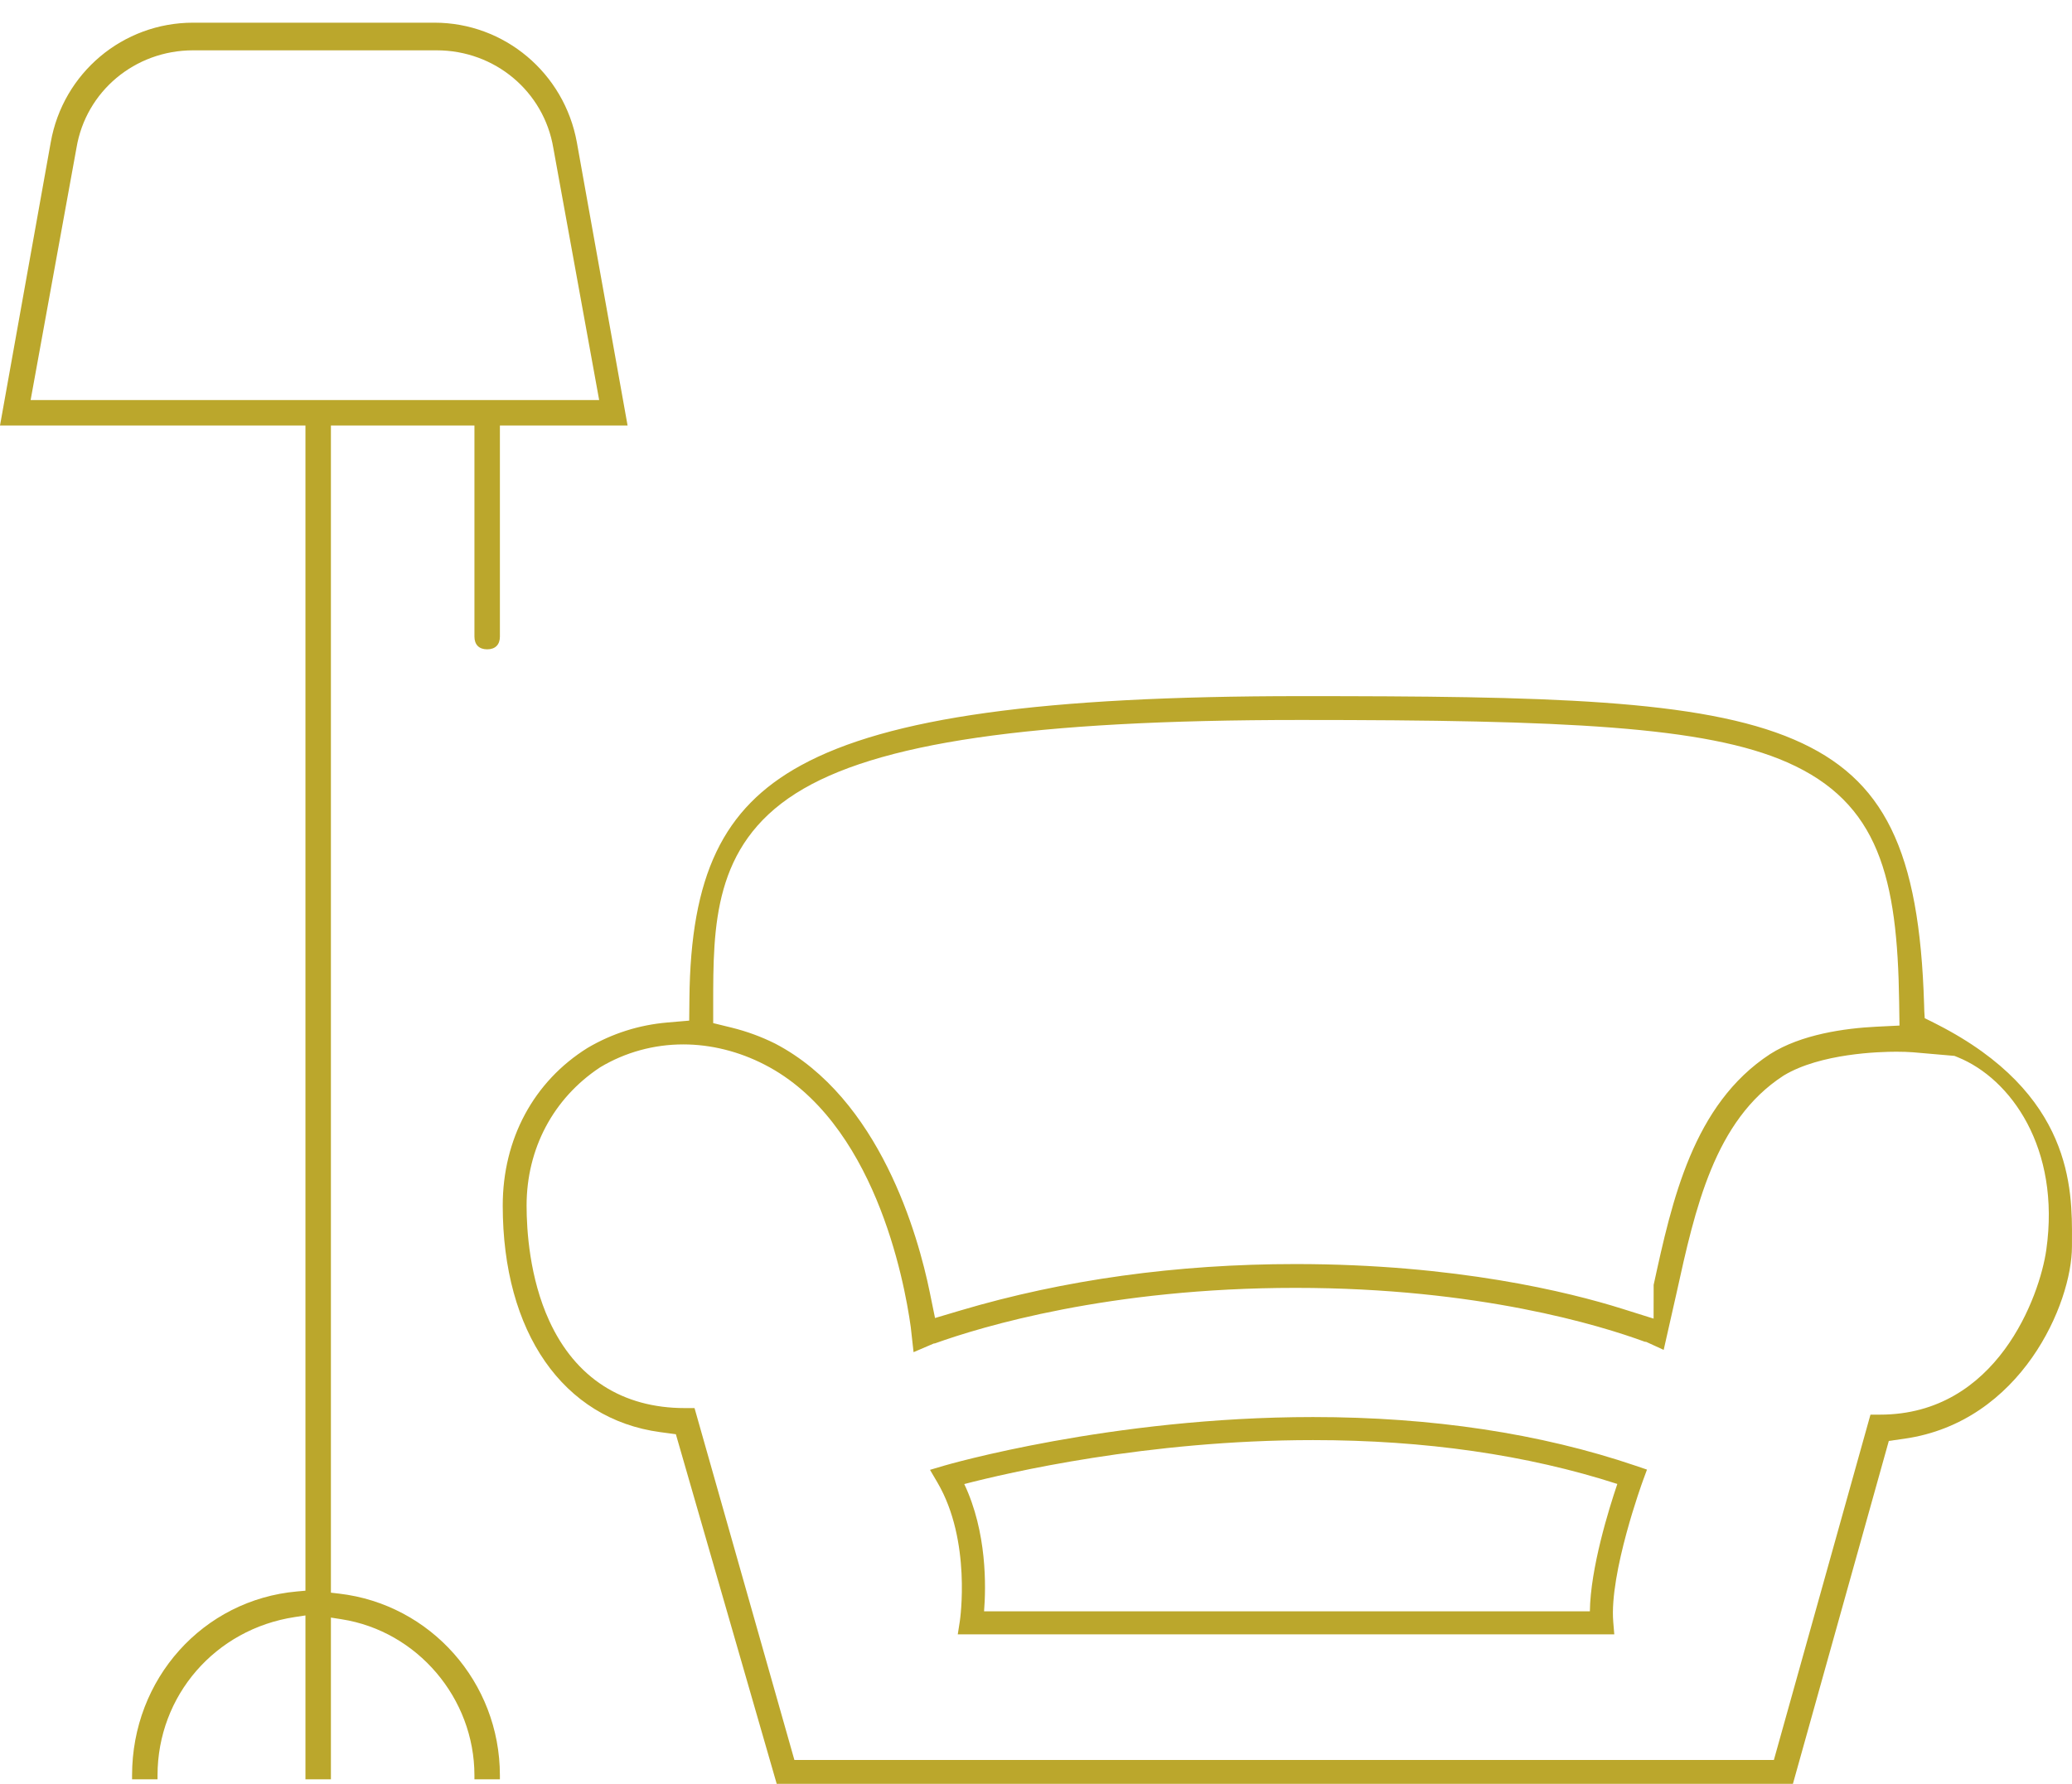<?xml version="1.0" encoding="utf-8"?>
<!-- Generator: Adobe Illustrator 17.0.0, SVG Export Plug-In . SVG Version: 6.00 Build 0)  -->
<!DOCTYPE svg PUBLIC "-//W3C//DTD SVG 1.1//EN" "http://www.w3.org/Graphics/SVG/1.1/DTD/svg11.dtd">
<svg version="1.1" id="Layer_1" xmlns="http://www.w3.org/2000/svg" xmlns:xlink="http://www.w3.org/1999/xlink" x="0px" y="0px"
	 width="180px" height="155px" viewBox="0 -0.986 180 155" enable-background="new 0 -0.986 180 155" xml:space="preserve">
<g>
	<path fill="#BBA72C" d="M50.113,11.383C49.018,5.358,43.817,0.985,37.746,0.985H16.774c-6.103,0-11.303,4.372-12.366,10.396
		L0,35.989h26.535v101.245l-0.73,0.065c-8.17,0.726-14.332,7.596-14.332,15.98v0.343h2.212v-0.343
		c0-6.924,5.017-12.709,11.929-13.756l0.921-0.14v14.239h2.212v-14.053l0.924,0.145c6.581,1.028,11.544,6.86,11.544,13.565v0.343
		h2.212v-0.343c0-8.076-6.007-14.865-13.972-15.792l-0.708-0.082V35.989h12.469V54.33c0,0.703,0.403,1.106,1.106,1.106
		c0.703,0,1.106-0.403,1.106-1.106V35.989H54.52L50.113,11.383z M16.775,3.387h21.162c5.051,0,9.312,3.569,10.132,8.489
		l3.982,21.901H2.66l3.985-21.919C7.464,6.95,11.723,3.387,16.775,3.387z"/>
	<path fill="#BBA72C" d="M167.169,86.892l-0.018-0.594c-0.402-13.403-3.46-19.641-11.283-23.015
		c-8.175-3.526-21.659-3.78-42.895-3.78c-22.408,0-35.791,1.855-43.392,6.015c-6.778,3.71-9.586,9.584-9.689,20.277l-0.019,1.903
		l-1.896,0.163c-2.47,0.212-4.801,0.953-6.932,2.207c-4.684,2.919-7.371,7.914-7.371,13.704c0,11.007,5.244,18.55,13.687,19.684
		l1.354,0.182l8.718,30.231l0.042,0.145h88.281l8.331-29.794l1.352-0.193c10.161-1.452,14.557-11.762,14.557-16.699l0.002-0.567
		c0.022-4.446,0.062-12.721-11.707-18.731l-0.535-0.273l-0.549-0.267 M69.011,151.942l-8.675-30.576h-0.835
		c-5.437,0-9.513-2.623-11.787-7.585c-1.712-3.736-1.968-7.875-1.968-10.01c0-4.93,2.31-9.297,6.334-11.979l0.07-0.045
		c2.161-1.296,4.653-1.982,7.206-1.982c2.4,0,4.849,0.61,7.081,1.765c9.512,4.892,12.112,18.68,12.682,22.789l0.244,2.188
		l1.752-0.751l0.106-0.012c4.033-1.45,15.16-4.824,31.327-4.824c15.908,0,26.517,3.273,30.34,4.681l0.125,0.013l1.515,0.694
		l1.105-4.887c1.628-7.402,3.312-15.055,9.294-18.935l0.049-0.031c3.178-1.907,8.277-2.055,9.765-2.055
		c0.535,0,1.034,0.017,1.441,0.048l3.606,0.314l0.291,0.118c4.584,1.853,8.945,7.883,7.687,16.741
		c-0.566,3.982-4.263,14.314-14.446,14.314h-0.828l-8.391,30.007H69.011z M162.996,88.227c-2.715,0.136-6.519,0.658-9.222,2.379
		c-6.697,4.379-8.514,12.706-10.117,20.054l-0.005,2.932l-2.721-0.855c-4.618-1.452-14.448-3.886-28.385-3.886
		c-10.317,0-20.116,1.359-29.127,4.037l-2.19,0.651l-0.458-2.239c-1.005-4.912-4.324-16.849-13.427-21.604
		c-1.202-0.6-2.478-1.068-3.793-1.391l-1.594-0.391v-1.642c0-6.763,0.001-13.757,7.163-18.31c6.949-4.419,20.474-6.389,43.853-6.389
		c22.977,0,35.164,0.55,42.281,3.679c7.986,3.511,9.581,10.038,9.731,20.856l0.029,2.019L162.996,88.227z"/>
	<path fill="#BBA72C" d="M114.064,122.145c-17.564,0-31.904,4.182-32.046,4.224l-1.226,0.363l0.647,1.103
		c2.976,5.076,1.956,11.97,1.945,12.038l-0.18,1.155h57.033l-0.09-1.084c-0.353-4.243,2.548-12.19,2.577-12.27l0.354-0.963
		l-0.971-0.33C133.841,123.57,124.406,122.145,114.064,122.145z M138.116,139.027H85.488c0.173-2.143,0.26-6.874-1.72-11.06
		c3.741-0.974,15.914-3.82,30.296-3.82c9.724,0,18.612,1.282,26.438,3.811C139.778,130.095,138.166,135.261,138.116,139.027z"/>
</g>
</svg>

